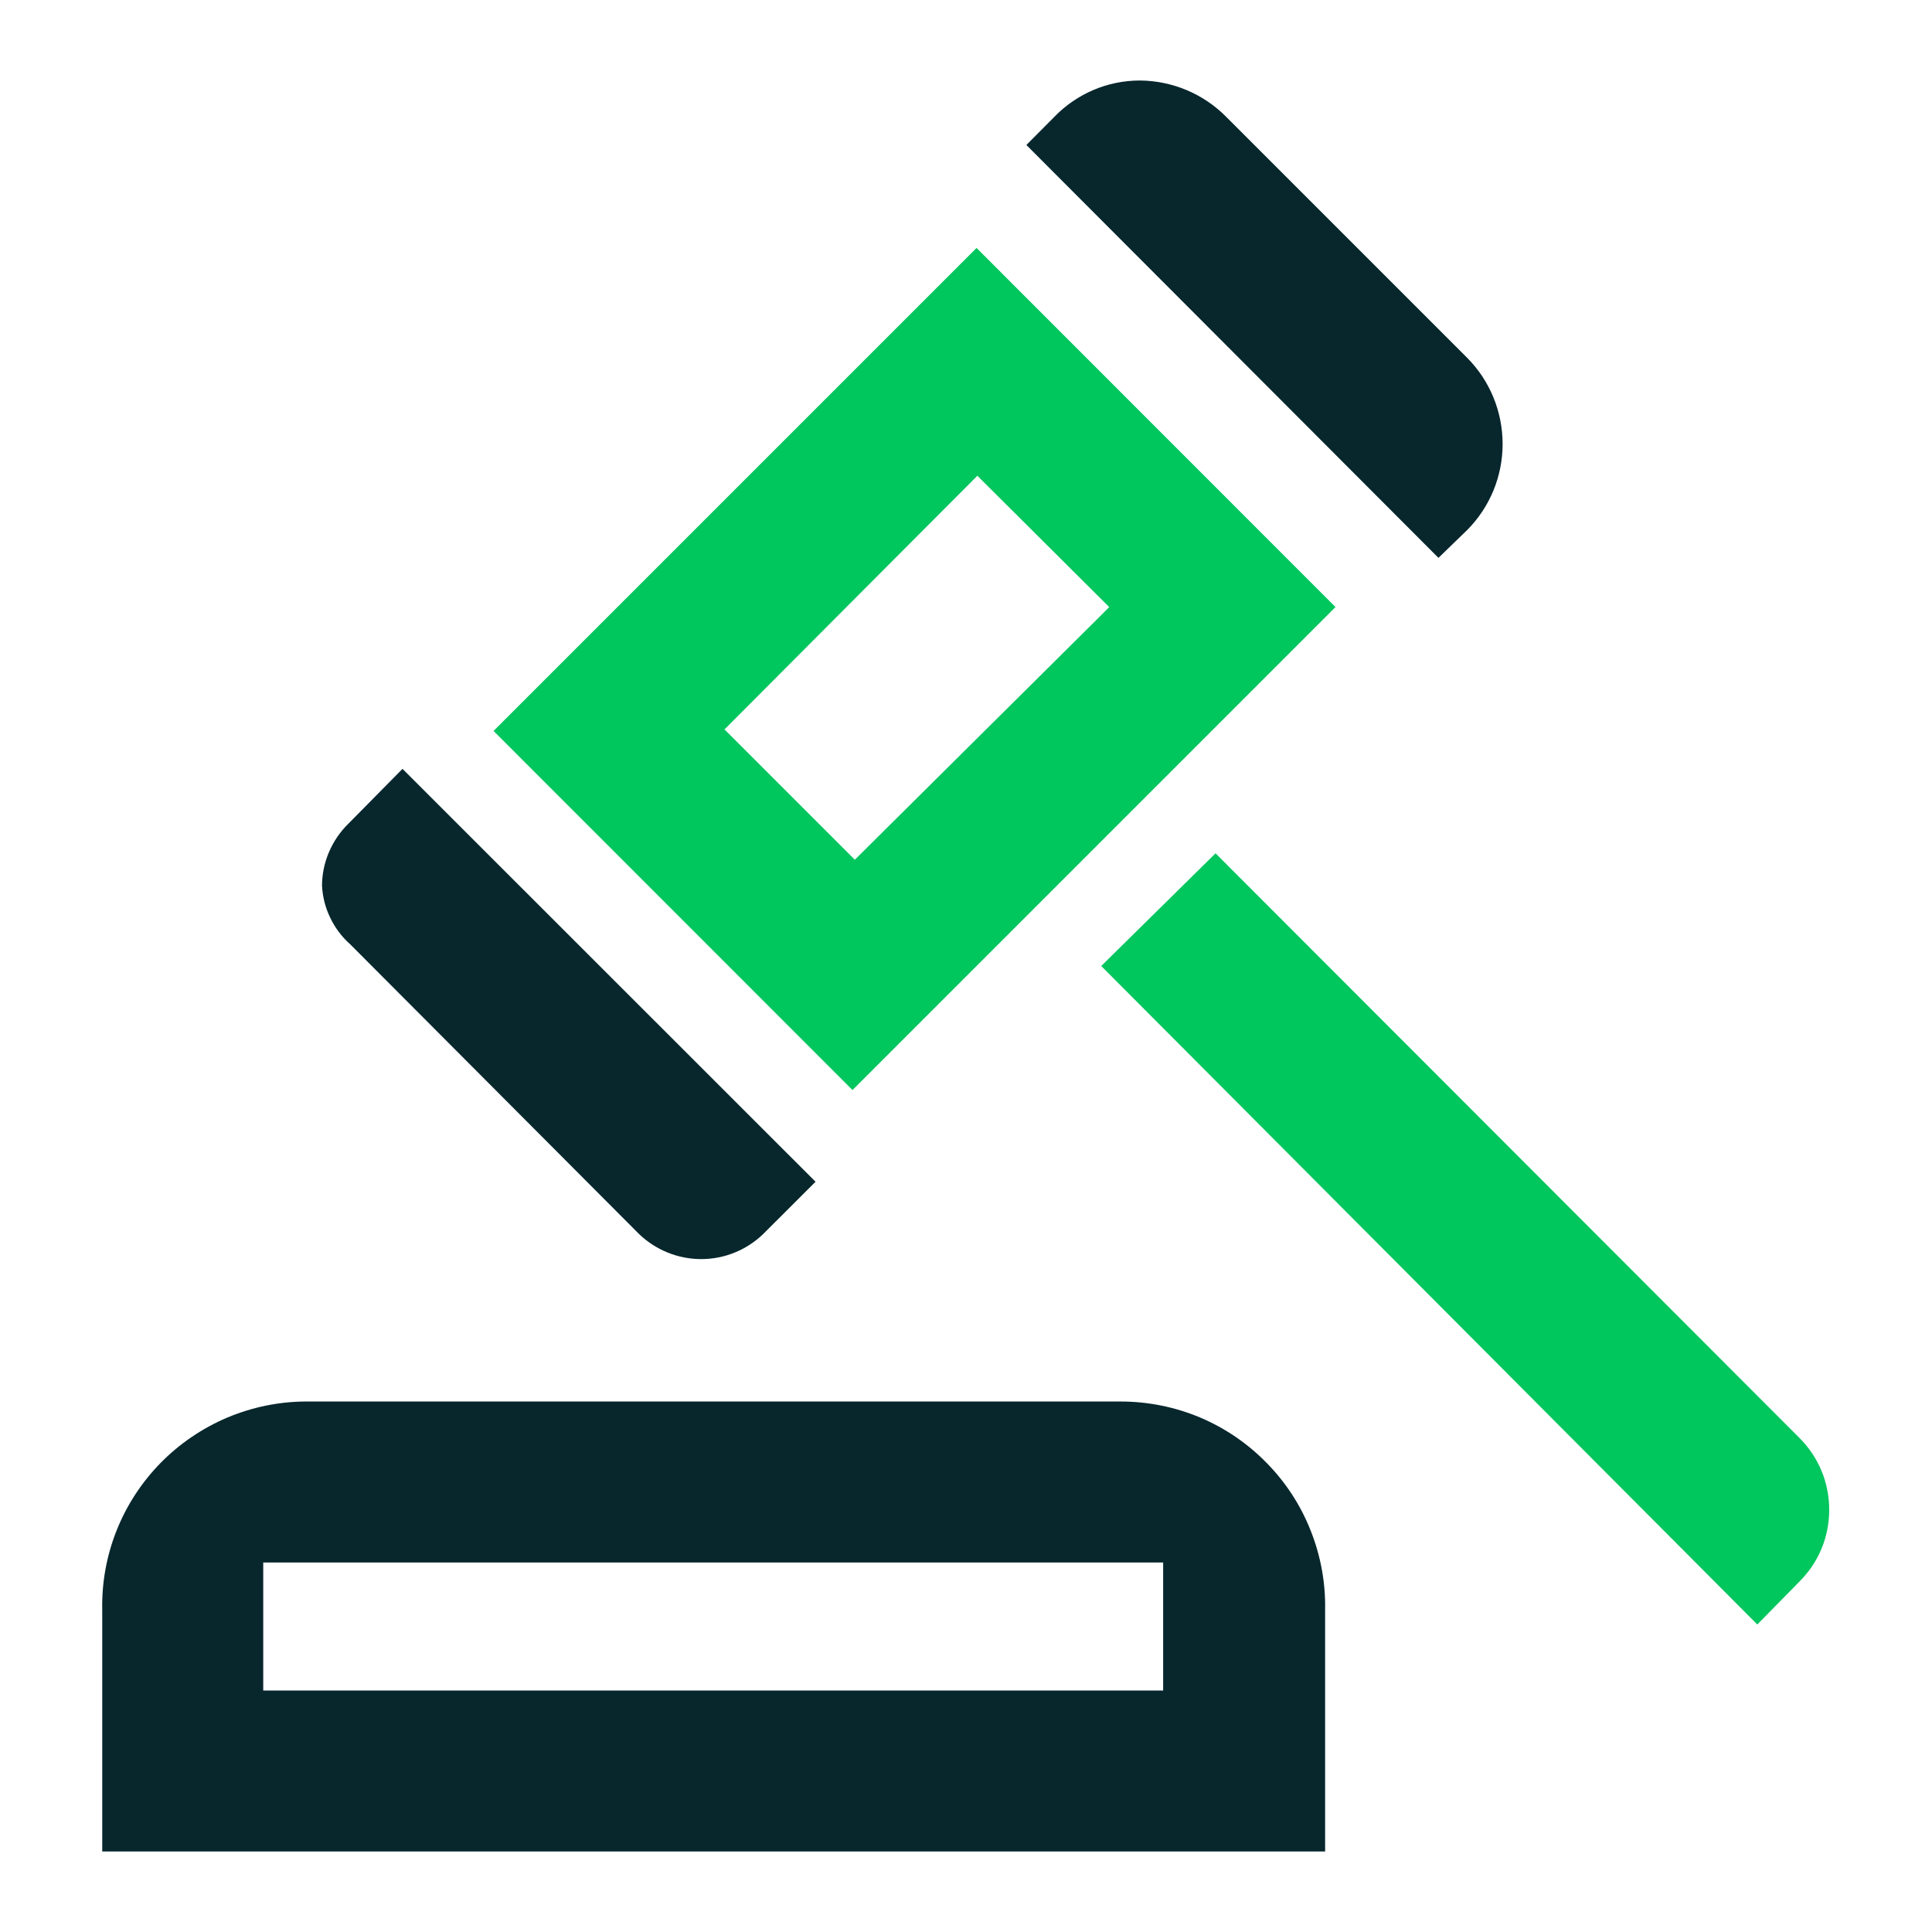 <?xml version="1.0" encoding="UTF-8" standalone="no"?>
<svg
   xmlns:dc="http://purl.org/dc/elements/1.1/"
   xmlns:cc="http://creativecommons.org/ns#"
   xmlns:rdf="http://www.w3.org/1999/02/22-rdf-syntax-ns#"
   xmlns:svg="http://www.w3.org/2000/svg"
   xmlns="http://www.w3.org/2000/svg"
   xmlns:sodipodi="http://sodipodi.sourceforge.net/DTD/sodipodi-0.dtd"
   xmlns:inkscape="http://www.inkscape.org/namespaces/inkscape"
   width="24"
   height="24"
   viewBox="0 0 24 24"
   fill="none"
   version="1.1"
   id="svg12"
   sodipodi:docname="in-protesto-color.svg"
   inkscape:version="1.0.2 (e86c870879, 2021-01-15)">
  <defs
     id="defs16" />
  <sodipodi:namedview
     pagecolor="#ffffff"
     bordercolor="#666666"
     borderopacity="1"
     objecttolerance="10"
     gridtolerance="10"
     guidetolerance="10"
     inkscape:pageopacity="0"
     inkscape:pageshadow="2"
     inkscape:window-width="1920"
     inkscape:window-height="1016"
     id="namedview14"
     showgrid="false"
     inkscape:zoom="33.333333"
     inkscape:cx="12"
     inkscape:cy="12"
     inkscape:window-x="0"
     inkscape:window-y="0"
     inkscape:window-maximized="1"
     inkscape:current-layer="svg12" />
  <path
     id="path2"
     d="M 14.16 1 C 13.962 1 13.766 1.04 13.584 1.117 C 13.402 1.195 13.237 1.307 13.1 1.449 L 12.75 1.801 L 17.869 6.93 L 18.23 6.58 C 18.51 6.296 18.666 5.914 18.666 5.516 C 18.666 5.117 18.51 4.733 18.23 4.449 L 15.23 1.449 C 14.947 1.164 14.562 1.003 14.16 1 z M 5 9.551 L 4.33 10.23 C 4.227 10.33 4.145 10.45 4.088 10.582 C 4.031 10.714 4.001 10.856 4 11 C 4.007 11.139 4.041 11.275 4.102 11.4 C 4.162 11.526 4.246 11.638 4.35 11.73 L 7.939 15.33 C 8.146 15.529 8.424 15.641 8.711 15.641 C 8.998 15.641 9.274 15.529 9.48 15.33 L 10.131 14.68 L 5 9.551 z M 3.801 17.41 C 3.464 17.411 3.131 17.48 2.82 17.611 C 2.51 17.743 2.228 17.935 1.992 18.176 C 1.757 18.417 1.571 18.702 1.447 19.016 C 1.323 19.329 1.263 19.663 1.27 20 L 1.27 23 L 16.461 23 L 16.461 20 C 16.468 19.662 16.406 19.326 16.281 19.012 C 16.157 18.698 15.971 18.413 15.734 18.172 C 15.498 17.931 15.216 17.738 14.904 17.607 C 14.593 17.477 14.258 17.41 13.92 17.41 L 3.801 17.41 z M 3.27 19.41 L 14.449 19.41 L 14.449 21 L 3.27 21 L 3.27 19.41 z "
     style="fill:#07272d;fill-opacity:1" />
  <path
     id="path6"
     d="M 12.131 3.08 L 6.131 9.08 L 10.59 13.541 L 16.59 7.541 L 12.131 3.08 z M 12.141 5.91 L 13.779 7.541 L 13.68 7.641 L 10.619 10.68 L 9 9.061 L 12.141 5.91 z M 15.1 10.6 L 13.68 12 L 21.83 20.18 L 22.35 19.65 C 22.468 19.533 22.563 19.394 22.627 19.24 C 22.691 19.087 22.723 18.922 22.723 18.756 C 22.723 18.589 22.691 18.423 22.627 18.27 C 22.563 18.116 22.468 17.976 22.35 17.859 L 15.1 10.6 z "
     style="fill:#00c65e;fill-opacity:1" />
</svg>
